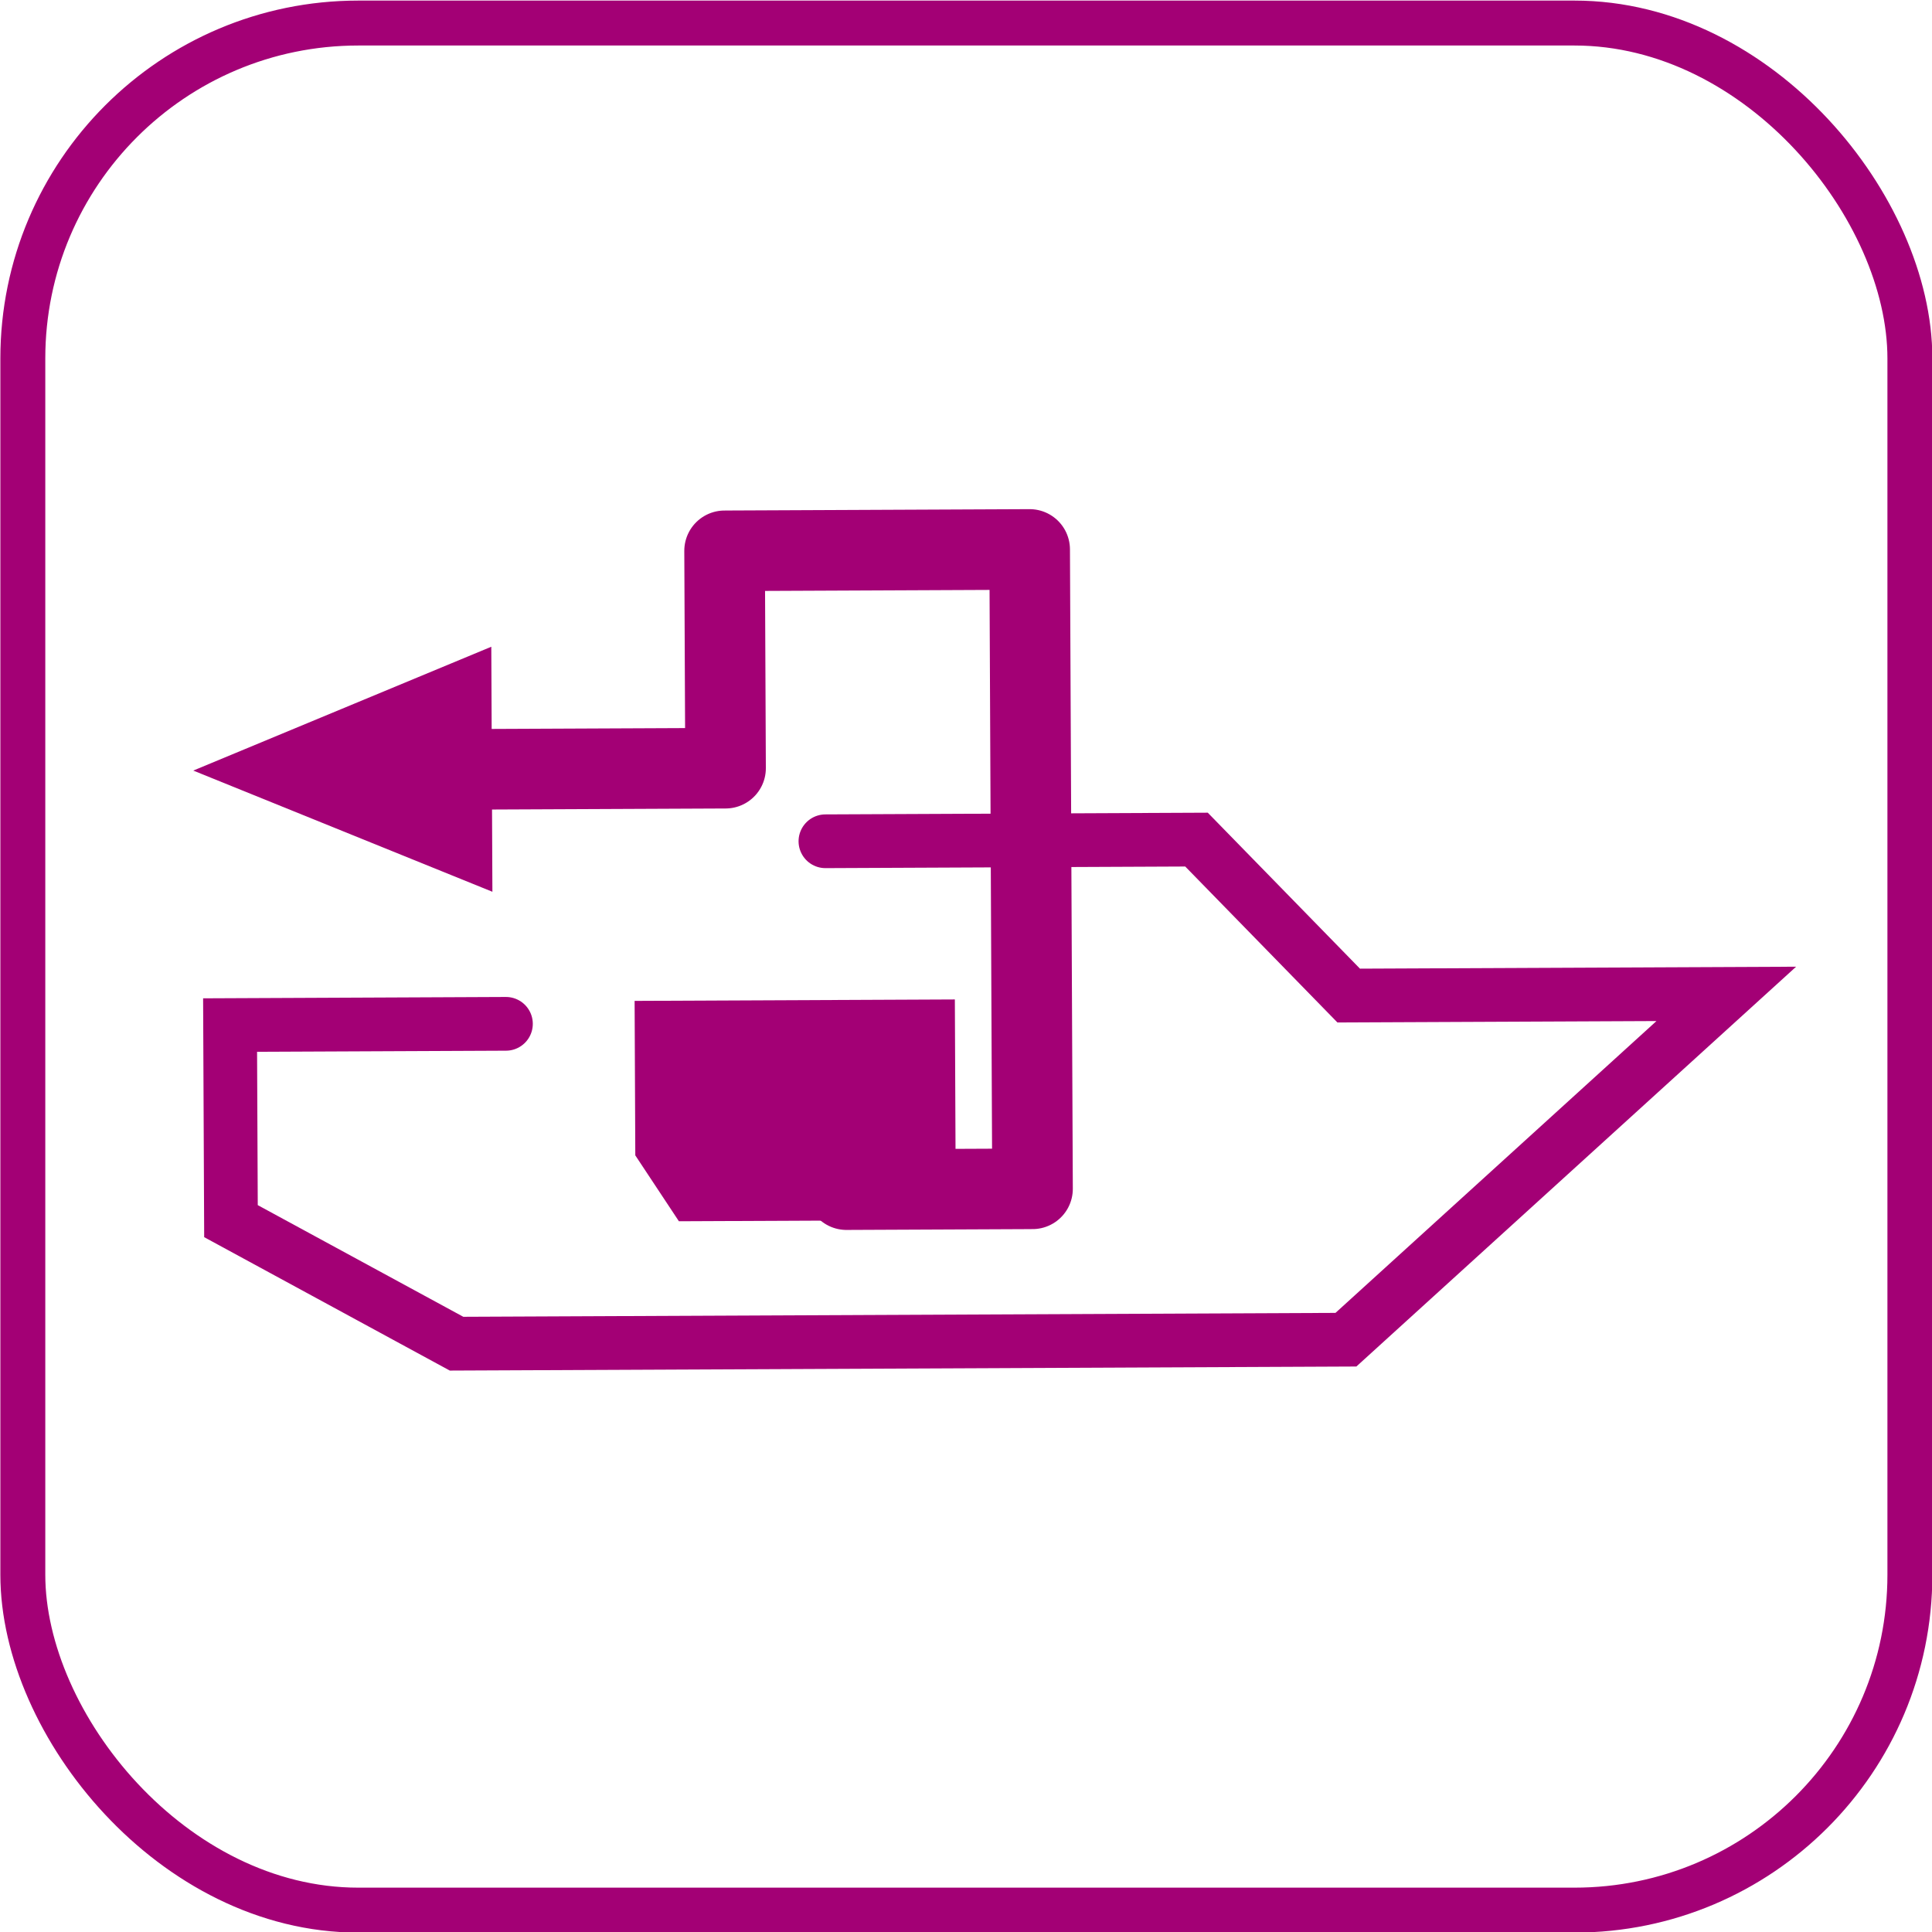 <?xml version="1.0" encoding="UTF-8" standalone="no"?>
<svg
   xmlns:dc="http://purl.org/dc/elements/1.1/"
   xmlns:cc="http://creativecommons.org/ns#"
   xmlns:rdf="http://www.w3.org/1999/02/22-rdf-syntax-ns#"
   xmlns:svg="http://www.w3.org/2000/svg"
   xmlns="http://www.w3.org/2000/svg"
   xmlns:sodipodi="http://sodipodi.sourceforge.net/DTD/sodipodi-0.dtd"
   xmlns:inkscape="http://www.inkscape.org/namespaces/inkscape"
   version="1.0"
   id="body"
   width="86"
   height="86"
   viewBox="0 0 1 1"
   preserveAspectRatio="none"
   sodipodi:version="0.32"
   inkscape:version="0.48.1 r9760"
   sodipodi:docname="Waste_Disposal.svg"
   inkscape:output_extension="org.inkscape.output.svg.inkscape"
   inkscape:export-filename="/Users/mherring/Desktop/try.png"
   inkscape:export-xdpi="90"
   inkscape:export-ydpi="90">
  <defs
     id="defs98">
    <inkscape:perspective
       sodipodi:type="inkscape:persp3d"
       inkscape:vp_x="0 : 360 : 1"
       inkscape:vp_y="0 : 1000 : 0"
       inkscape:vp_z="720 : 360 : 1"
       inkscape:persp3d-origin="360 : 240 : 1"
       id="perspective102" />
    <inkscape:perspective
       id="perspective16"
       inkscape:persp3d-origin="61.773499 : 41.179667 : 1"
       inkscape:vp_z="123.547 : 61.769501 : 1"
       inkscape:vp_y="0 : 1000 : 0"
       inkscape:vp_x="0 : 61.769501 : 1"
       sodipodi:type="inkscape:persp3d" />
    <inkscape:perspective
       inkscape:persp3d-origin="90 : 60 : 1"
       sodipodi:type="inkscape:persp3d"
       inkscape:vp_x="0 : 90 : 1"
       inkscape:vp_y="0 : 1000 : 0"
       inkscape:vp_z="180 : 90 : 1"
       id="perspective2461" />
  </defs>
  <sodipodi:namedview
     inkscape:window-height="1088"
     inkscape:window-width="1920"
     inkscape:pageshadow="2"
     inkscape:pageopacity="0"
     guidetolerance="10.0"
     gridtolerance="10.0"
     objecttolerance="10.0"
     borderopacity="1.0"
     bordercolor="#666666"
     pagecolor="#ffffff"
     id="base"
     showgrid="false"
     inkscape:zoom="6.3799408"
     inkscape:cx="-0.83102114"
     inkscape:cy="45.466963"
     inkscape:window-x="1440"
     inkscape:window-y="0"
     inkscape:current-layer="content"
     inkscape:window-maximized="0" />
  <title
     id="title3">SVG drawing</title>
  <desc
     id="desc5">This was produced by version 4.2 of GNU libplot, a free library for exporting 2-D vector graphics.</desc>
  <g
     id="content"
     transform="matrix(1.7361e-3,0,0,-1.7361e-3,-0.489,0.761)"
     xml:space="preserve"
     stroke-miterlimit="10.433"
     fill-rule="even-odd"
     font-style="normal"
     font-variant="normal"
     font-weight="normal"
     font-stretch="normal"
     font-size-adjust="none"
     letter-spacing="normal"
     word-spacing="normal"
     style="font-style:normal;font-variant:normal;font-weight:normal;font-stretch:normal;letter-spacing:normal;word-spacing:normal;text-anchor:start;fill:none;fill-opacity:1;stroke:#000000;stroke-linecap:butt;stroke-linejoin:miter;stroke-miterlimit:10.433;stroke-dasharray:none;stroke-dashoffset:0;stroke-opacity:1">






<g
   transform="matrix(-4.632,-4.0982455e-5,4.0982455e-5,-4.632,859.244,432.453)"
   id="g3">
	
	
	
</g><line
   x1="25.5"
   y1="2.551"
   x2="81.301"
   y2="2.551"
   id="line21"
   style="stroke:#ffffff;stroke-width:0" />





































<g
   id="g2532"
   transform="matrix(-3.446,-1.5424193e-2,1.5424193e-2,-3.446,849.764,484.318)"
   style="fill:none;fill-opacity:1;stroke:#000000;stroke-opacity:1"><polyline
     points="  101.565,81.659 73.936,81.659 62.656,93.322 34.543,93.322 62.978,118.943 129.196,118.943 145.951,109.745 145.951,95.145   125.413,95.145 "
     stroke-miterlimit="3.863"
     id="polyline2448"
     style="fill:none;stroke:#a30075;stroke-width:4;stroke-linecap:round;stroke-miterlimit:3.863;fill-opacity:1;stroke-opacity:1"
     transform="matrix(1.162,0,0,1.162,-24.191,-9.181)" /><polygon
     points="126.377,85.308 126.377,67.065 148.608,76.185 126.377,85.308 "
     id="polygon2450"
     transform="matrix(1.162,0,0,1.162,-24.191,-9.181)"
     style="fill:#a30075;fill-opacity:1;stroke:none;stroke-opacity:1" /><polygon
     points="91.981,109.902 91.981,93.48 115.825,93.48 115.825,104.982 112.601,109.902 91.981,109.902 "
     id="polygon2452"
     transform="matrix(1.162,0,0,1.162,-24.191,-9.181)"
     style="fill:#a30075;fill-opacity:1;stroke:none;stroke-opacity:1" /><polyline
     points="  100.116,107.604 86.261,107.604 86.261,60 108.976,60 108.976,76.185 127.988,76.185 "
     stroke-miterlimit="3.863"
     id="polyline2454"
     style="fill:none;stroke:#a30075;stroke-width:6;stroke-linecap:round;stroke-linejoin:round;stroke-miterlimit:3.863;fill-opacity:1;stroke-opacity:1"
     transform="matrix(1.162,0,0,1.162,-24.191,-9.181)" /></g><rect
   style="fill:none;stroke:#a30075;stroke-width:2;stroke-miterlimit:4;stroke-opacity:0;stroke-dasharray:none"
   id="rect3767"
   width="45.925"
   height="43.261"
   x="-61.913"
   y="-15.255"
   transform="matrix(6.698,0,0,-6.698,281.773,438.164)"
   rx="20"
   ry="20" /><rect
   style="fill:none;stroke:#a30075;stroke-width:2;stroke-miterlimit:4;stroke-opacity:0;stroke-dasharray:none"
   id="rect3769"
   width="7.524"
   height="9.404"
   x="-70.847"
   y="-16.039"
   transform="matrix(6.698,0,0,-6.698,281.773,438.164)"
   rx="133.954"
   ry="9.404" /><rect
   style="fill:none;stroke:#a30075;stroke-width:13.395;stroke-miterlimit:4;stroke-opacity:1;stroke-dasharray:none"
   id="rect3768"
   width="562.608"
   height="562.608"
   x="288.47"
   y="-431.466"
   transform="scale(1,-1)"
   rx="100"
   ry="100" /></g></svg>
